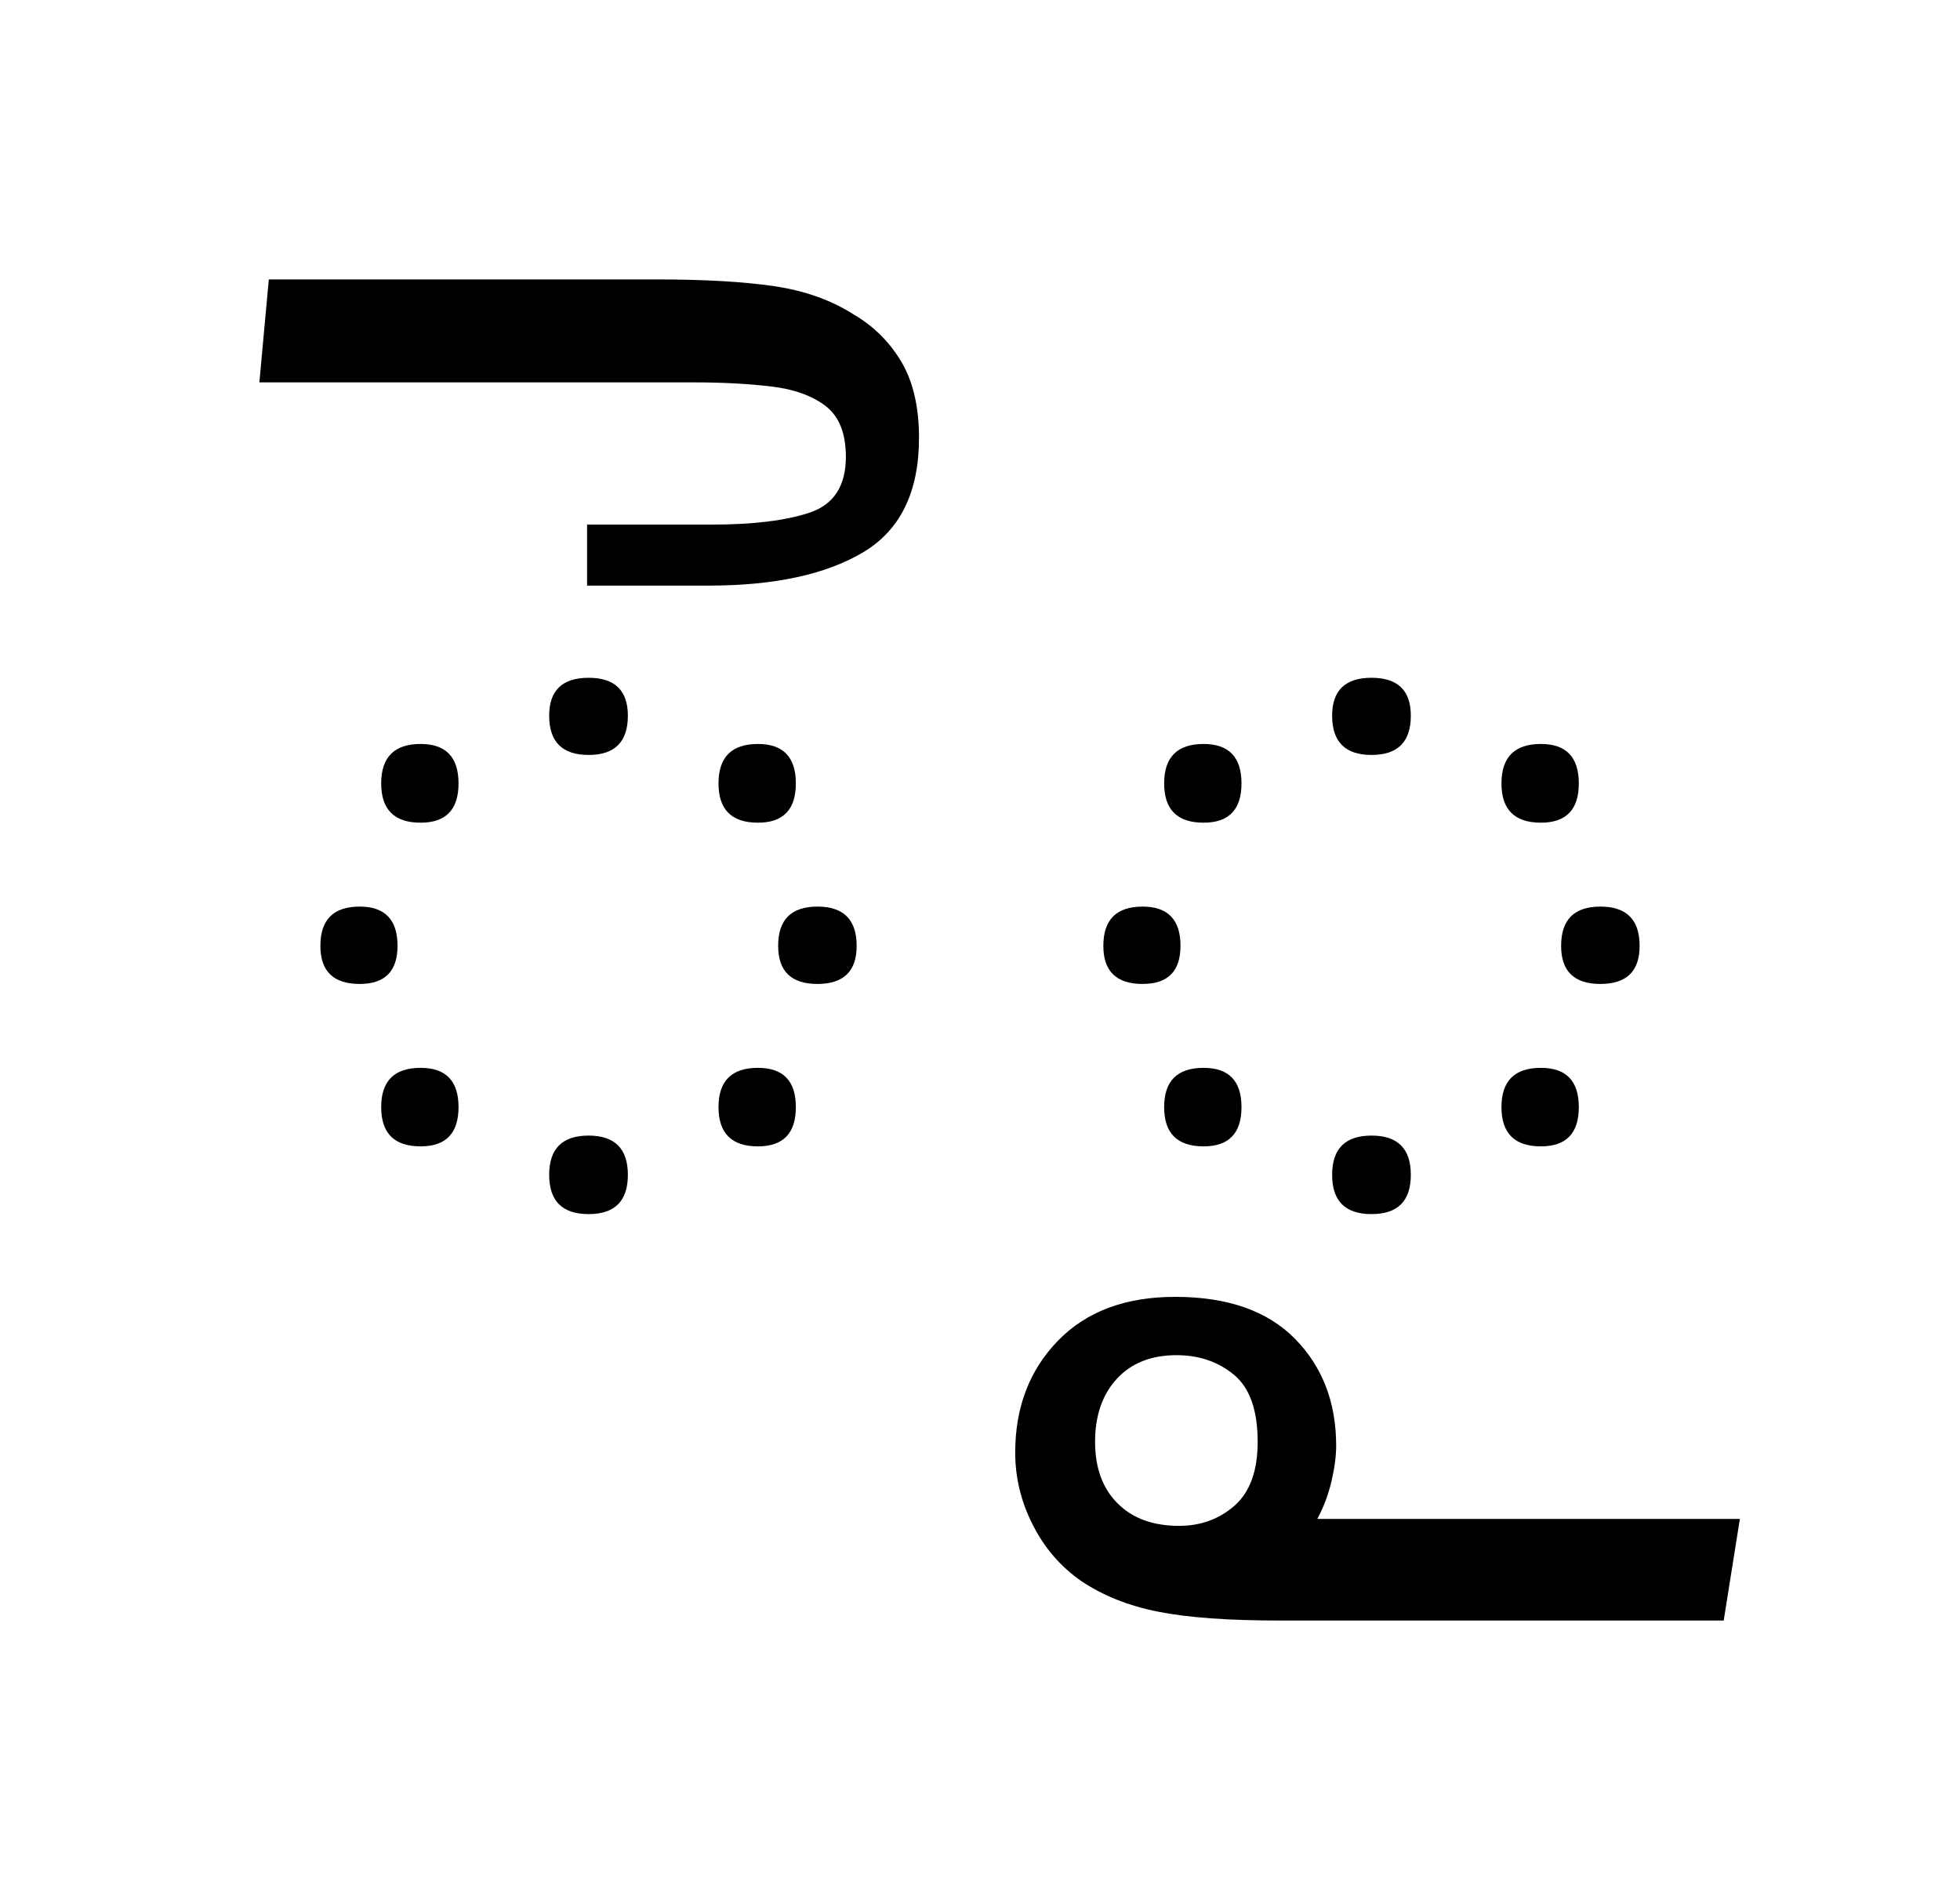 <?xml version="1.0" encoding="UTF-8"?>
<svg xmlns="http://www.w3.org/2000/svg" xmlns:xlink="http://www.w3.org/1999/xlink" width="159.156pt" height="152.719pt" viewBox="0 0 159.156 152.719" version="1.1">
<defs>
<g>
<symbol overflow="visible" id="glyph0-0">
<path style="stroke:none;" d="M 10.344 0 L 10.344 -78.547 L 55.547 -78.547 L 55.547 0 Z M 15.953 -5.609 L 49.938 -5.609 L 49.938 -72.938 L 15.953 -72.938 Z M 15.953 -5.609 "/>
</symbol>
<symbol overflow="visible" id="glyph0-1">
<path style="stroke:none;" d="M 34.984 -39.484 C 34.984 -37.359 33.922 -36.297 31.797 -36.297 C 29.66 -36.297 28.594 -37.359 28.594 -39.484 C 28.594 -41.535 29.66 -42.562 31.797 -42.562 C 33.922 -42.562 34.984 -41.535 34.984 -39.484 Z M 21.234 -33.984 C 21.234 -31.859 20.207 -30.797 18.156 -30.797 C 16.02 -30.797 14.953 -31.859 14.953 -33.984 C 14.953 -36.117 16.02 -37.188 18.156 -37.188 C 20.207 -37.188 21.234 -36.117 21.234 -33.984 Z M 48.625 -33.984 C 48.625 -31.859 47.598 -30.797 45.547 -30.797 C 43.41 -30.797 42.344 -31.859 42.344 -33.984 C 42.344 -36.117 43.41 -37.188 45.547 -37.188 C 47.598 -37.188 48.625 -36.117 48.625 -33.984 Z M 53.562 -20.797 C 53.562 -18.734 52.5 -17.703 50.375 -17.703 C 48.25 -17.703 47.188 -18.734 47.188 -20.797 C 47.188 -22.922 48.25 -23.984 50.375 -23.984 C 52.5 -23.984 53.562 -22.922 53.562 -20.797 Z M 16.281 -20.797 C 16.281 -18.734 15.254 -17.703 13.203 -17.703 C 11.078 -17.703 10.016 -18.734 10.016 -20.797 C 10.016 -22.922 11.078 -23.984 13.203 -23.984 C 15.254 -23.984 16.281 -22.922 16.281 -20.797 Z M 21.234 -7.703 C 21.234 -5.578 20.207 -4.516 18.156 -4.516 C 16.02 -4.516 14.953 -5.578 14.953 -7.703 C 14.953 -9.828 16.02 -10.891 18.156 -10.891 C 20.207 -10.891 21.234 -9.828 21.234 -7.703 Z M 48.625 -7.703 C 48.625 -5.578 47.598 -4.516 45.547 -4.516 C 43.41 -4.516 42.344 -5.578 42.344 -7.703 C 42.344 -9.828 43.41 -10.891 45.547 -10.891 C 47.598 -10.891 48.625 -9.828 48.625 -7.703 Z M 34.984 -2.203 C 34.984 -0.078 33.922 0.984 31.797 0.984 C 29.66 0.984 28.594 -0.078 28.594 -2.203 C 28.594 -4.328 29.66 -5.391 31.797 -5.391 C 33.922 -5.391 34.984 -4.328 34.984 -2.203 Z M 34.984 -2.203 "/>
</symbol>
<symbol overflow="visible" id="glyph0-2">
<path style="stroke:none;" d="M -58.516 -66.547 L -57.75 -74.906 L -26.188 -74.906 C -22.363 -74.906 -19.207 -74.723 -16.719 -74.359 C -14.227 -73.992 -12.066 -73.223 -10.234 -72.047 C -8.617 -71.098 -7.332 -69.816 -6.375 -68.203 C -5.426 -66.586 -4.953 -64.535 -4.953 -62.047 C -4.953 -57.641 -6.473 -54.535 -9.516 -52.734 C -12.555 -50.941 -16.719 -50.047 -22 -50.047 L -31.906 -50.047 L -31.906 -55 L -21.781 -55 C -18.406 -55 -15.742 -55.328 -13.797 -55.984 C -11.859 -56.648 -10.891 -58.156 -10.891 -60.5 C -10.891 -62.406 -11.438 -63.781 -12.531 -64.625 C -13.633 -65.469 -15.117 -66 -16.984 -66.219 C -18.859 -66.438 -20.93 -66.547 -23.203 -66.547 Z M -58.516 -66.547 "/>
</symbol>
<symbol overflow="visible" id="glyph0-3">
<path style="stroke:none;" d="M -39.266 33.984 C -43.453 33.984 -46.734 33.742 -49.109 33.266 C -51.492 32.797 -53.566 31.973 -55.328 30.797 C -57.016 29.629 -58.332 28.109 -59.281 26.234 C -60.238 24.367 -60.719 22.406 -60.719 20.344 C -60.719 16.676 -59.562 13.648 -57.25 11.266 C -54.945 8.891 -51.773 7.703 -47.734 7.703 C -43.484 7.703 -40.238 8.836 -38 11.109 C -35.77 13.379 -34.656 16.273 -34.656 19.797 C -34.656 20.609 -34.781 21.562 -35.031 22.656 C -35.289 23.758 -35.676 24.785 -36.188 25.734 L -1.875 25.734 L -3.188 33.984 Z M -54.234 19.469 C -54.234 21.594 -53.625 23.258 -52.406 24.469 C -51.195 25.688 -49.531 26.297 -47.406 26.297 C -45.645 26.297 -44.141 25.742 -42.891 24.641 C -41.648 23.535 -41.031 21.812 -41.031 19.469 C -41.031 16.906 -41.672 15.094 -42.953 14.031 C -44.234 12.969 -45.789 12.438 -47.625 12.438 C -49.676 12.438 -51.289 13.078 -52.469 14.359 C -53.645 15.641 -54.234 17.344 -54.234 19.469 Z M -54.234 19.469 "/>
</symbol>
</g>
</defs>
<g id="surface1">
<g style="fill:rgb(0%,0%,0%);fill-opacity:1;">
  <use xlink:href="#glyph0-1" x="16" y="97.594"/>
  <use xlink:href="#glyph0-2" x="79.578" y="97.594"/>
  <use xlink:href="#glyph0-1" x="79.578" y="97.594"/>
  <use xlink:href="#glyph0-3" x="143.156" y="97.594"/>
</g>
</g>
</svg>
